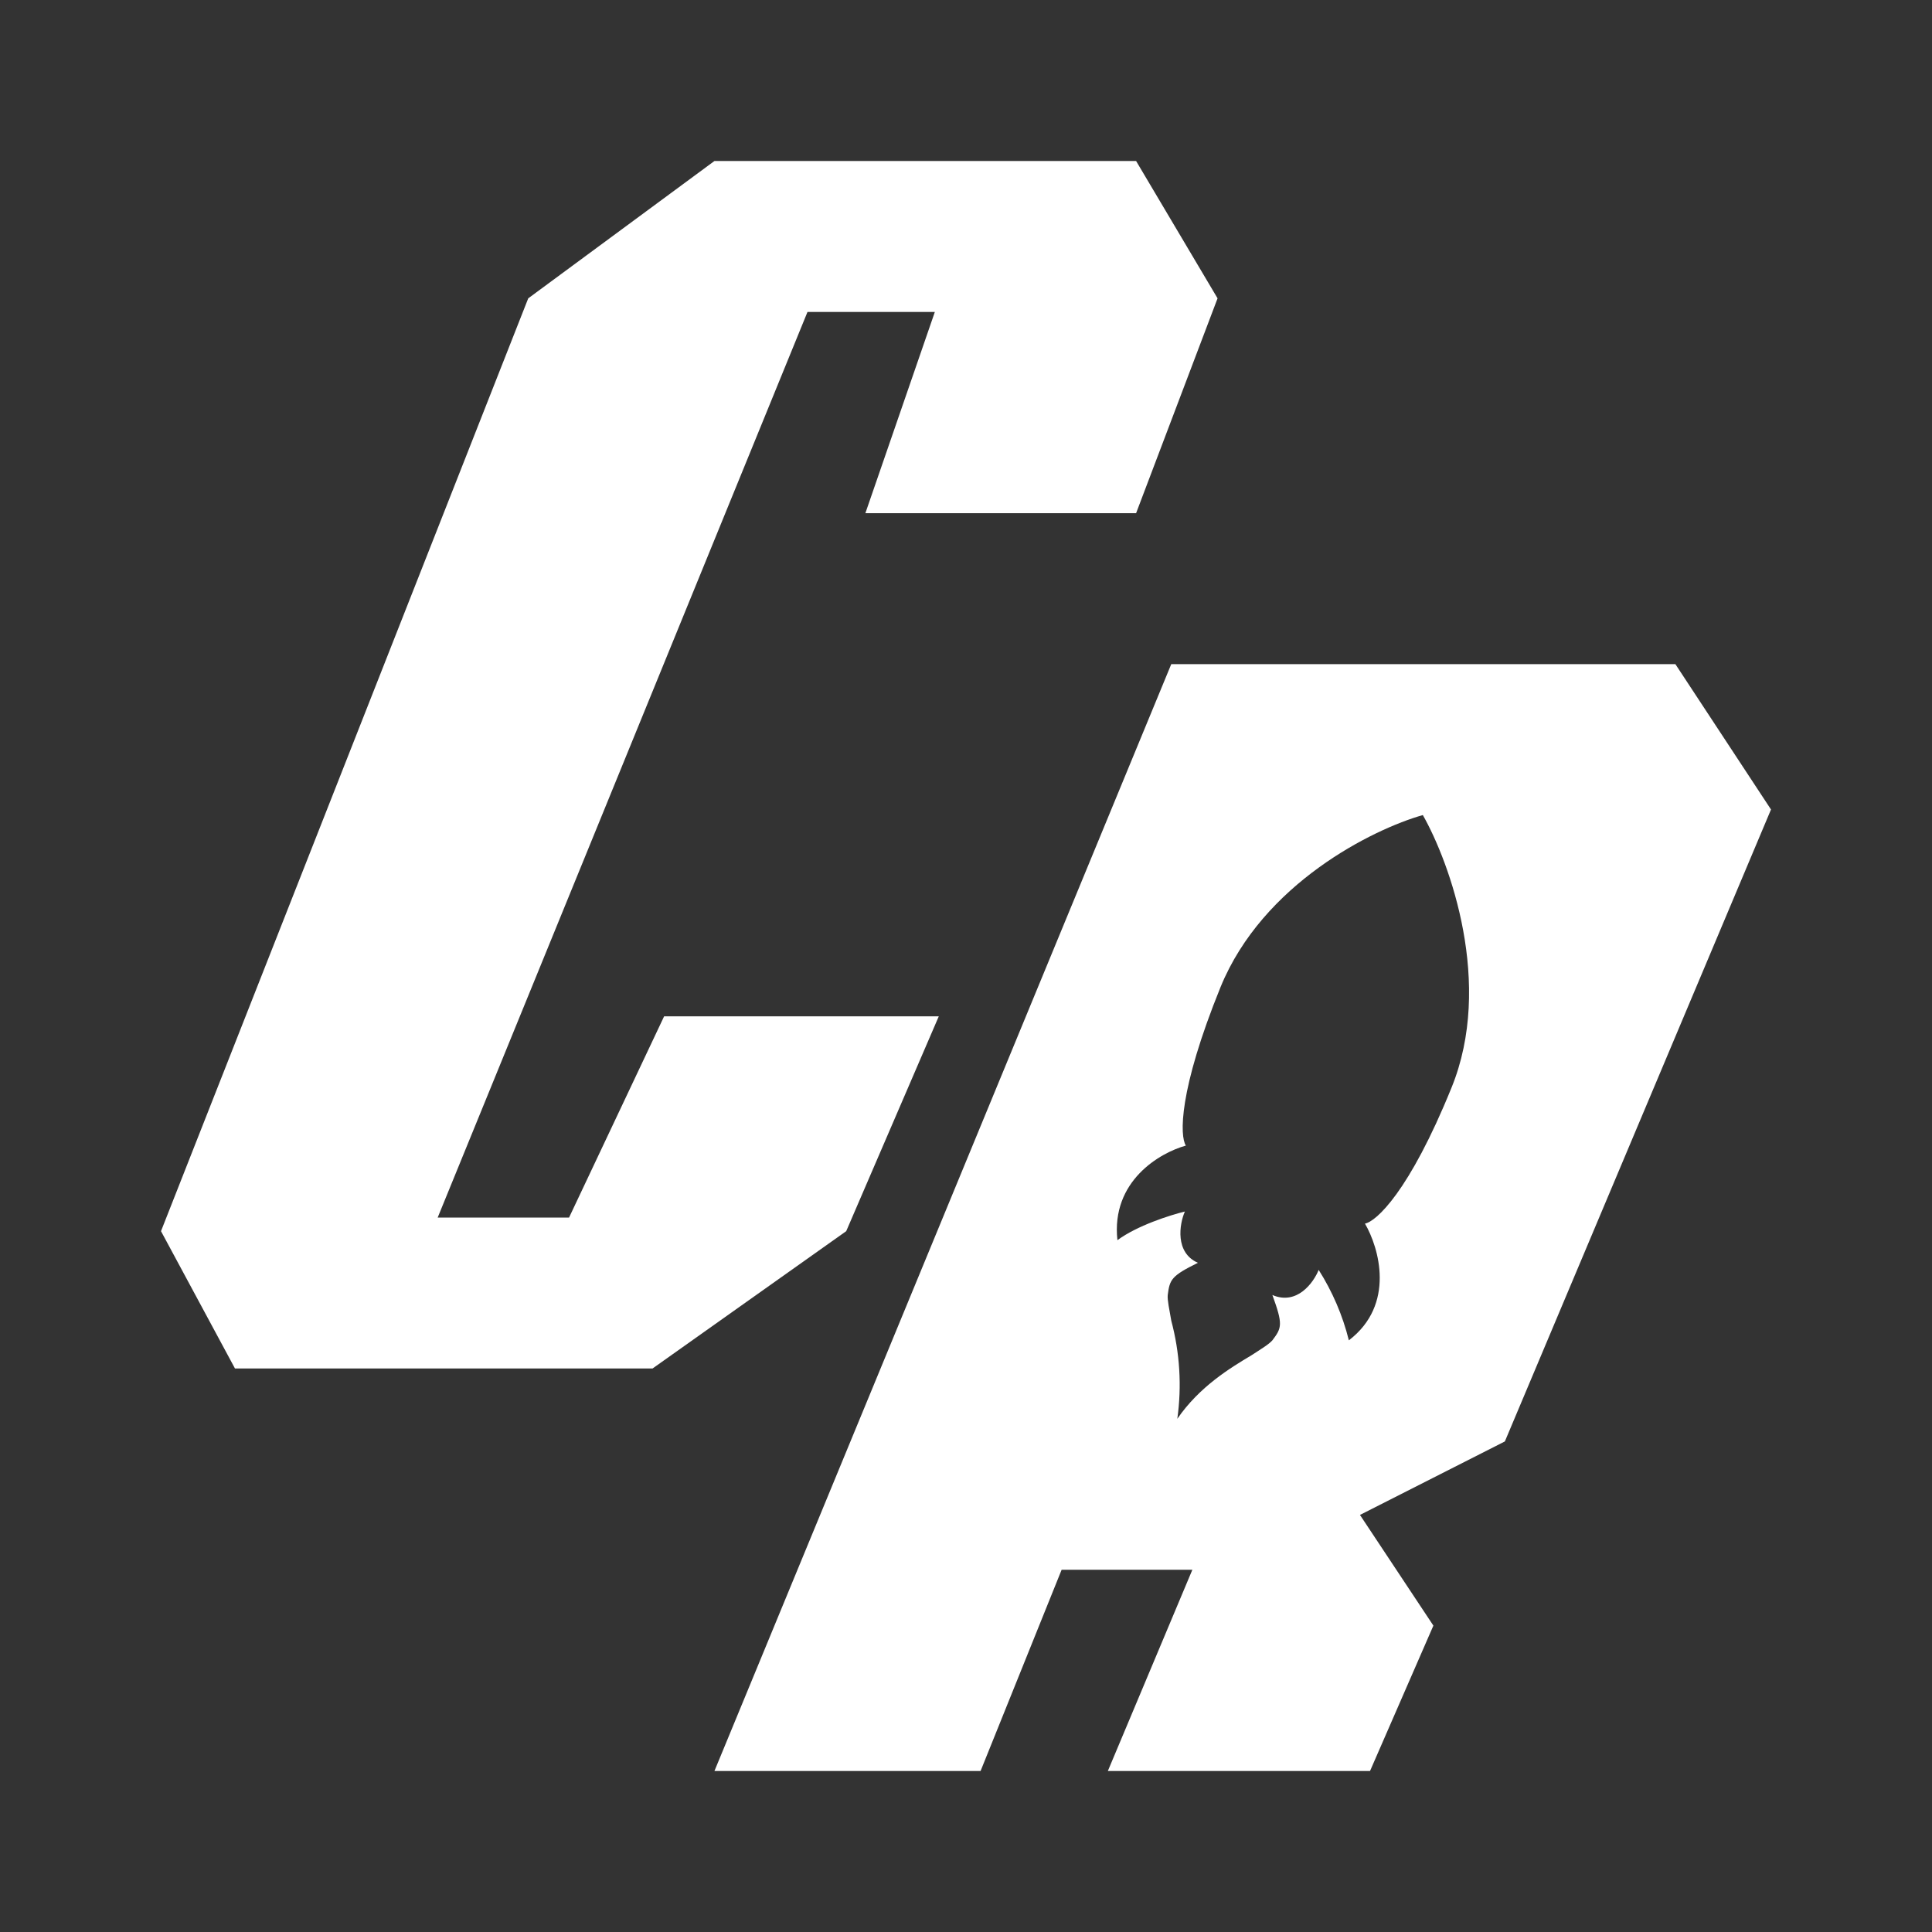 <svg width="24" height="24" viewBox="0 0 24 24" fill="none" xmlns="http://www.w3.org/2000/svg">
<rect x="0" y="0" width="24" height="24" fill="#333333" stroke="none"/>
<path d="M14.113 6.375H10.75L11.613 3.875H10.031L5.437 15.125H7.069L8.25 12.625H11.662L10.512 15.294L8.106 17H2.919L2 15.294L6.562 3.706L8.875 2H14.113L15.125 3.706L14.113 6.375Z" fill="white"/>
<path fill-rule="evenodd" clip-rule="evenodd" d="M18.694 17.906L16.894 18.819L17.806 20.194L17.019 22H13.762L14.812 19.5H13.188L12.181 22H8.875L14.55 8.25H20.812L22 10.056L18.694 17.906ZM14.55 16.406C14.525 16.262 14.5 16.15 14.506 16.087C14.531 15.894 14.55 15.85 14.881 15.687C14.594 15.562 14.65 15.206 14.719 15.05C14.537 15.094 14.125 15.225 13.881 15.406C13.8 14.669 14.412 14.319 14.731 14.231C14.656 14.112 14.637 13.556 15.162 12.262C15.688 10.975 17.056 10.3 17.675 10.125C18.012 10.719 18.556 12.225 18.031 13.512C17.506 14.806 17.094 15.175 16.956 15.2C17.131 15.5 17.337 16.206 16.756 16.65C16.679 16.34 16.552 16.045 16.381 15.775C16.319 15.931 16.113 16.219 15.806 16.087C15.938 16.45 15.925 16.494 15.806 16.65C15.762 16.7 15.669 16.756 15.544 16.837C15.281 16.994 14.9 17.225 14.625 17.625C14.682 17.218 14.656 16.803 14.55 16.406Z" fill="white"/>
</svg>
